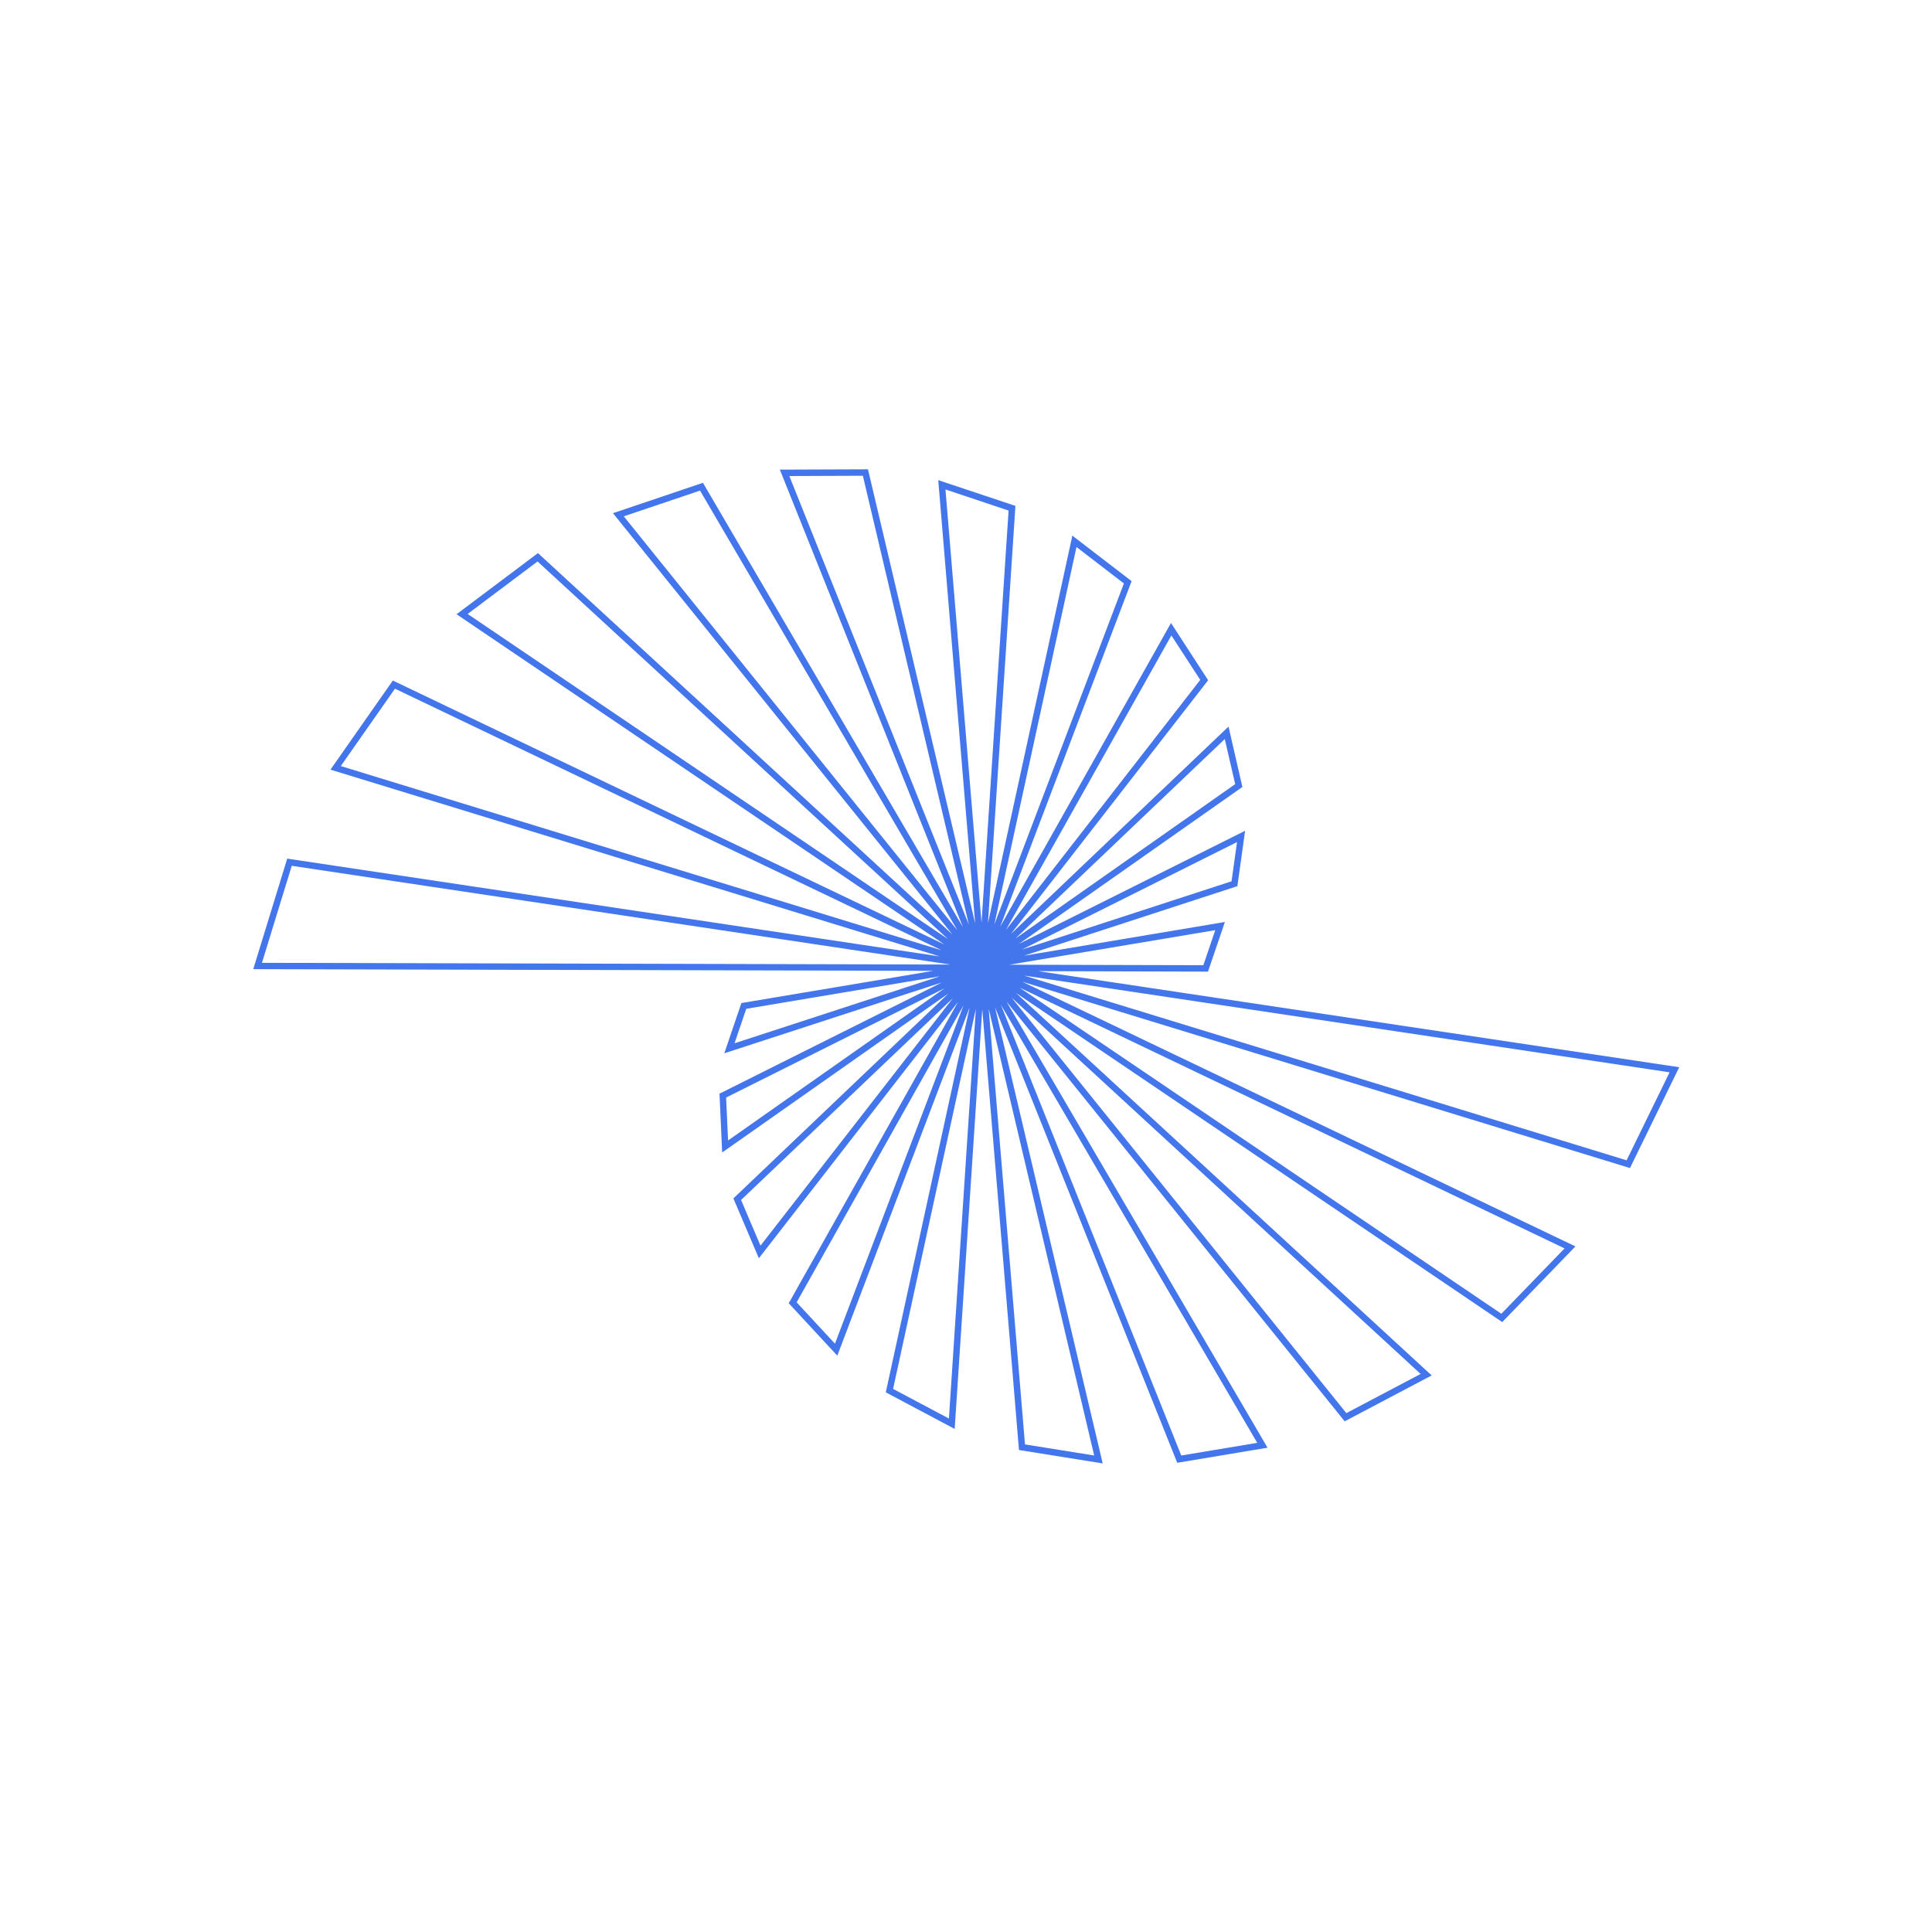 <svg id="Geometric_shape" data-name="Geometric shape" xmlns="http://www.w3.org/2000/svg" viewBox="0 0 1500 1500"><g id="Shape_92" data-name="Shape 92"><path fill="#4376EC" d="M856.13,1136.19l-65-10.41-28.5-342.14-21.42,325.78L687.73,1081l65.06-298.77-102.72,270.3-37.7-40.71L743.76,778,589.18,976.9,569.4,930.43l1.26-1.19,165.7-157.91L560.69,894.78l-2.08-45.67,1.46-.72,171.18-85.62-168.91,55,13.27-39,148.89-25-527.88-1.33L223,666.63l2.13.32,504.45,75.6-473-145L305,528.36l1.91.92,426.3,204L354.46,476.89l63.21-47.47,1.53,1.41L739.38,725.44l-263.46-327,69.84-23.59L747.59,719.78,605.47,364.62l68.42-.25L757.1,716.78l-28.65-344,59.92,20-21.3,323.85,65.5-300.77,46,35.34-102,268.27L909.16,483.69,938,528.12,784.94,725.05,953.82,564.11,964.58,611,791.26,732.76,966.7,645l-6,43-1.48.48L795.05,742,951,715.83l-13.12,38.53L806.09,754l497.65,74.59-38.23,78.28L793.72,762.22l429.43,205.49-56.82,58.75L788.75,770.88l322.79,297L1044,1103.51,781.47,777.69,984.11,1124,914,1135.69,772.52,782.08Zm-79-356,140,349.87,59-9.83Zm18.67,341.24,53.72,8.61-81.9-346.85Zm-102.41-43.08,43.35,23,20.91-318.07Zm92-303.83,259.92,322.62,57.65-30.4ZM618.51,1011.12l29.75,32.11,99.86-262.76Zm173-244.38L1165.65,1020l49.08-50.75ZM575.36,931.66l15.09,35.46L739.81,775ZM795.18,757.45l467.71,143.41,33.37-68.32ZM563.76,852.13l1.51,33.32L733.49,767.24Zm15.63-68.89L570.29,810,729.7,758ZM783.64,749l150.64.38,9.25-27.21Zm-580.26-1.46,534.47,1.34L226.51,672.21Zm61.2-152.77L731,737.77,306.65,534.7Zm695.85,59L793.5,737.23l162.67-53ZM363.07,476.68,736,729.12,417.35,435.92Zm587.84,97.11L788.39,728.67,959,608.81ZM484.31,400.88l259,321.43L543.5,380.89Zm425.15,92.47L781,722,931.87,527.86ZM612.84,369.6,752.23,717.93l-82.3-348.55Zm222.94,55.09L772,717.75,872.59,453ZM734.06,380l28,336.41,21-320Z"/></g></svg>
